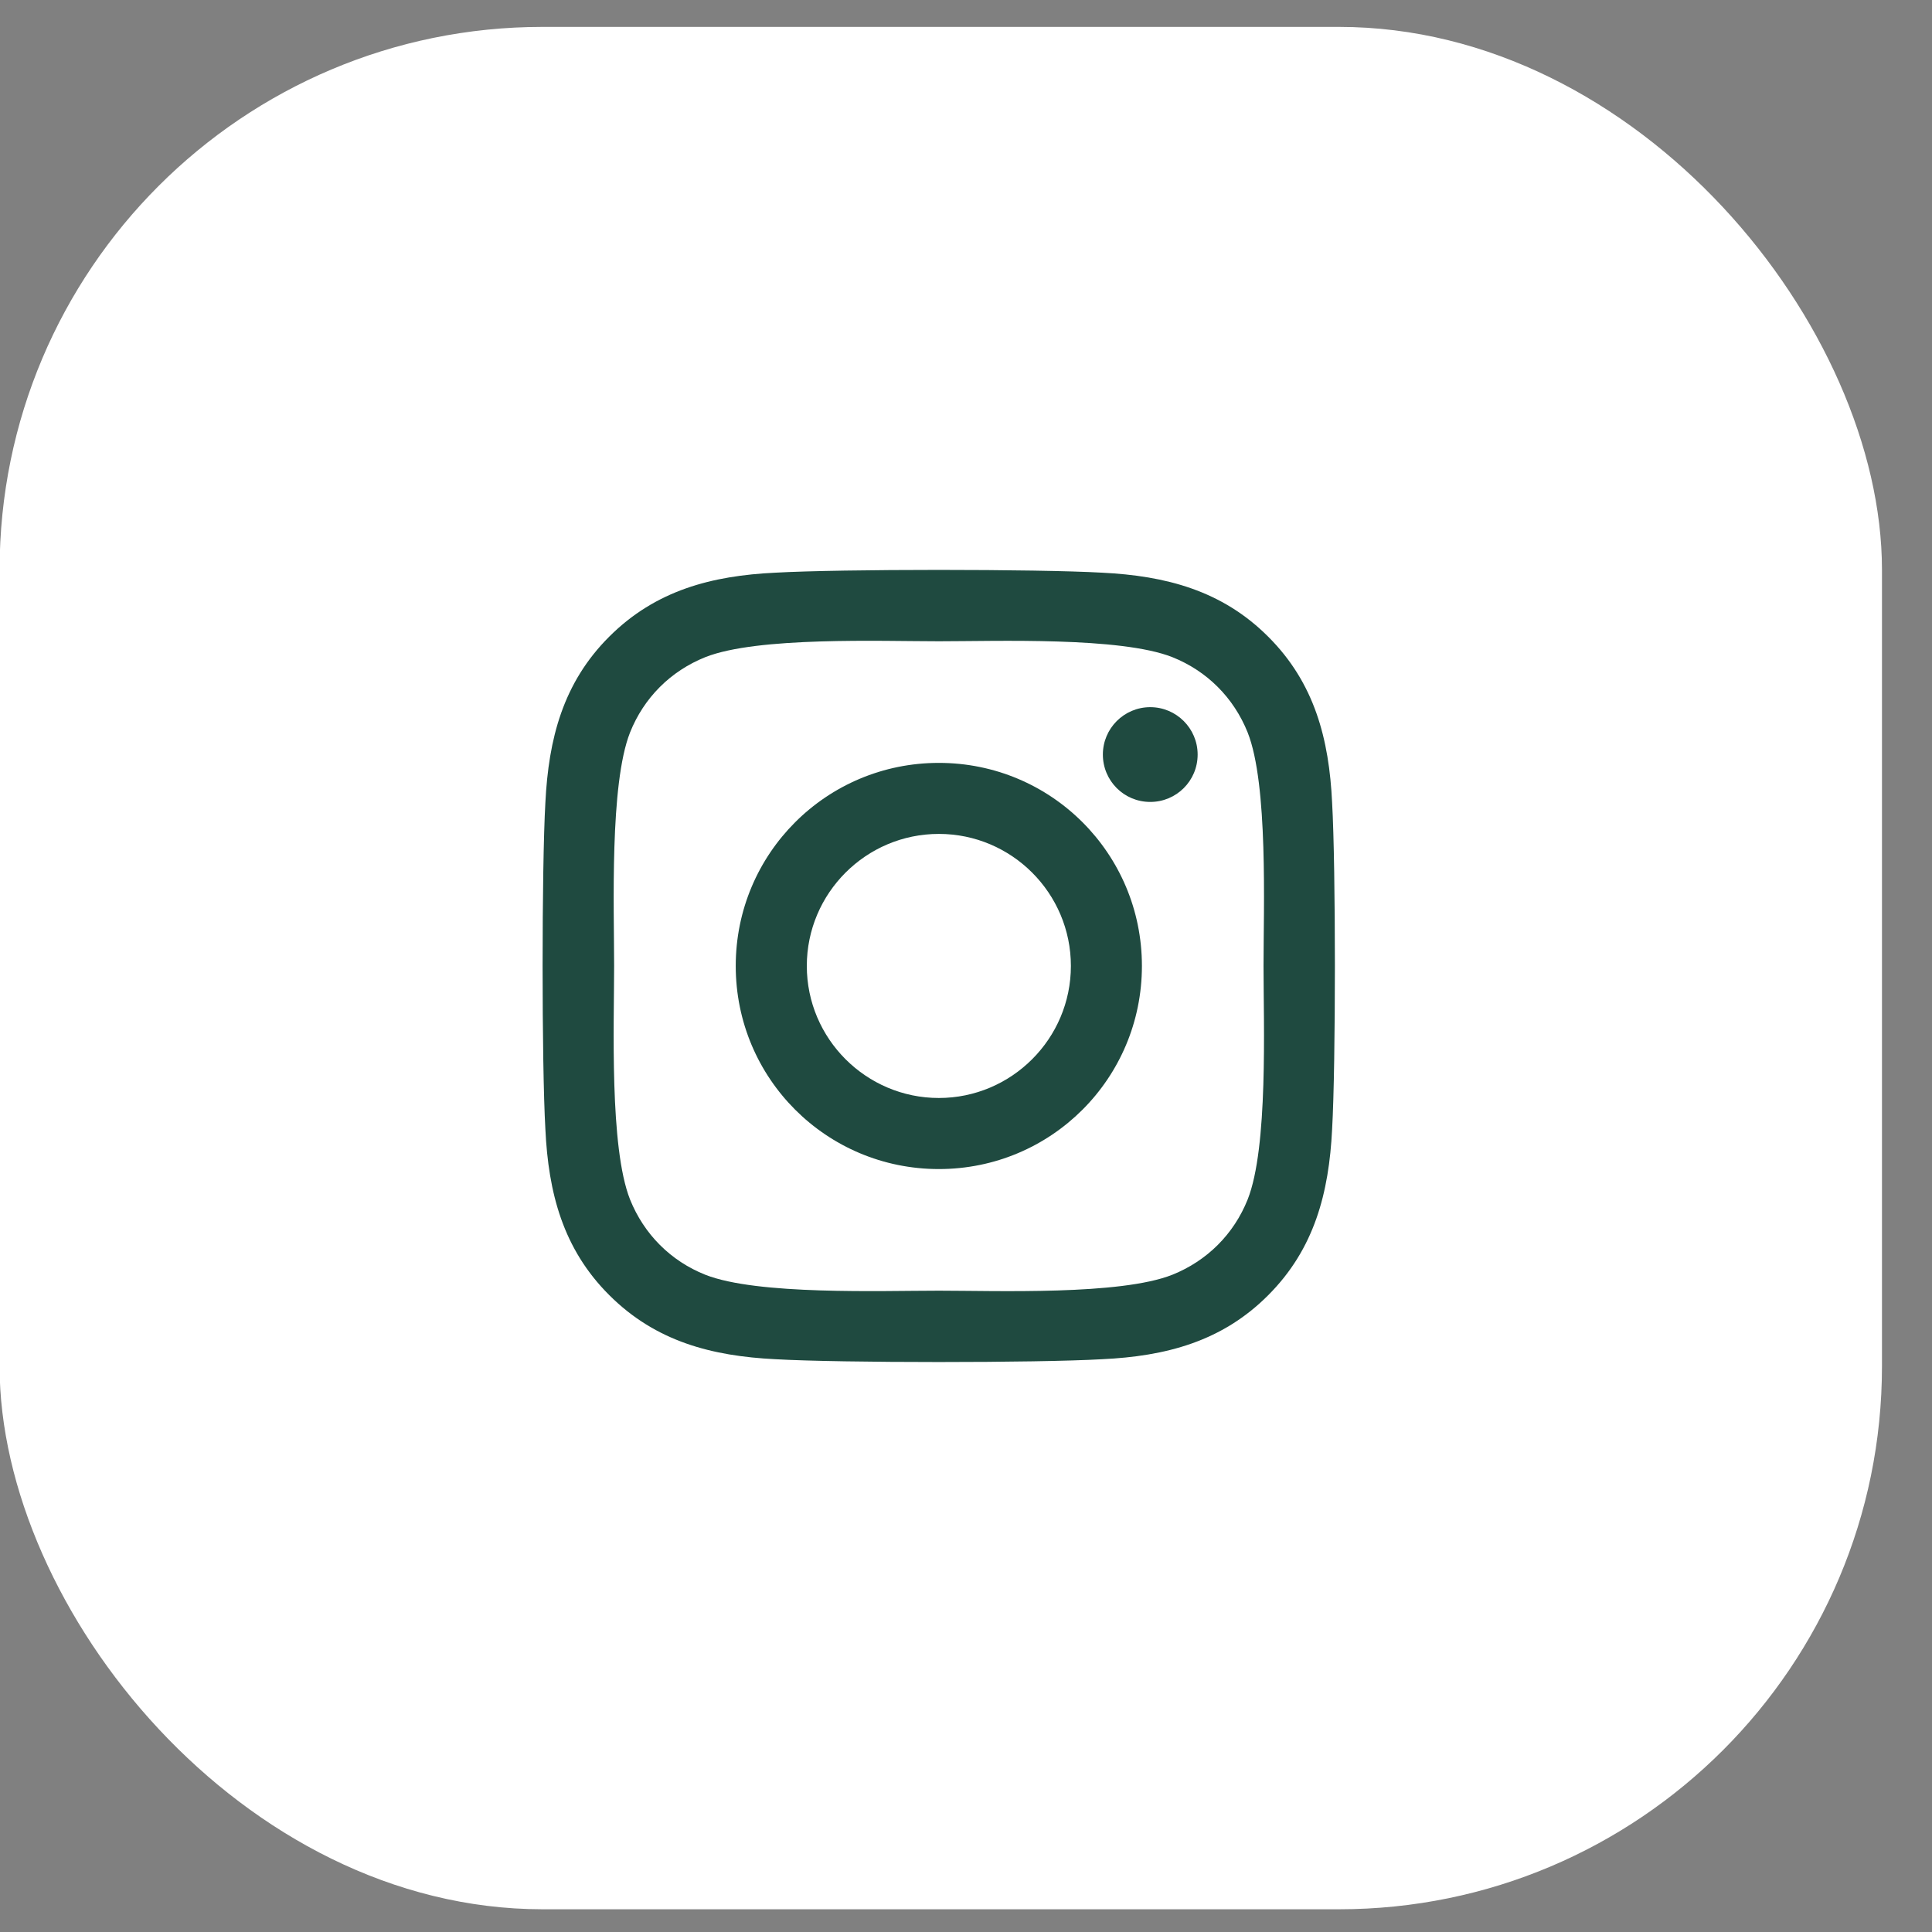 <svg width="38" height="38" viewBox="0 0 38 38" fill="none" xmlns="http://www.w3.org/2000/svg">
<rect x="0" y="0" width="38" height="38" fill="#808080" stroke="none"/>
<rect x="-0.008" y="0.529" width="37.024" height="37.024" rx="10.68" fill="white"/>
<path d="M18.466 15.005C16.255 15.005 14.471 16.788 14.471 18.999C14.471 21.21 16.255 22.994 18.466 22.994C20.677 22.994 22.46 21.21 22.46 18.999C22.46 16.788 20.677 15.005 18.466 15.005ZM18.466 21.596C17.037 21.596 15.869 20.431 15.869 18.999C15.869 17.567 17.034 16.402 18.466 16.402C19.898 16.402 21.063 17.567 21.063 18.999C21.063 20.431 19.895 21.596 18.466 21.596ZM23.556 14.841C23.556 15.359 23.138 15.773 22.624 15.773C22.106 15.773 21.692 15.356 21.692 14.841C21.692 14.327 22.109 13.909 22.624 13.909C23.138 13.909 23.556 14.327 23.556 14.841ZM26.201 15.787C26.142 14.539 25.857 13.433 24.943 12.522C24.032 11.611 22.926 11.326 21.678 11.264C20.392 11.191 16.537 11.191 15.25 11.264C14.005 11.323 12.9 11.608 11.986 12.519C11.071 13.43 10.79 14.535 10.727 15.783C10.654 17.07 10.654 20.925 10.727 22.211C10.786 23.459 11.071 24.565 11.986 25.476C12.9 26.387 14.002 26.672 15.25 26.734C16.537 26.808 20.392 26.808 21.678 26.734C22.926 26.675 24.032 26.39 24.943 25.476C25.854 24.565 26.139 23.459 26.201 22.211C26.274 20.925 26.274 17.073 26.201 15.787ZM24.54 23.592C24.268 24.273 23.743 24.798 23.058 25.073C22.033 25.479 19.599 25.386 18.466 25.386C17.333 25.386 14.896 25.476 13.873 25.073C13.192 24.802 12.667 24.276 12.392 23.592C11.986 22.566 12.079 20.133 12.079 18.999C12.079 17.866 11.989 15.429 12.392 14.407C12.664 13.725 13.188 13.2 13.873 12.925C14.899 12.519 17.333 12.613 18.466 12.613C19.599 12.613 22.036 12.522 23.058 12.925C23.74 13.197 24.265 13.722 24.54 14.407C24.946 15.432 24.852 17.866 24.852 18.999C24.852 20.133 24.946 22.57 24.54 23.592Z" fill="#1F4A40"/>
</svg>
